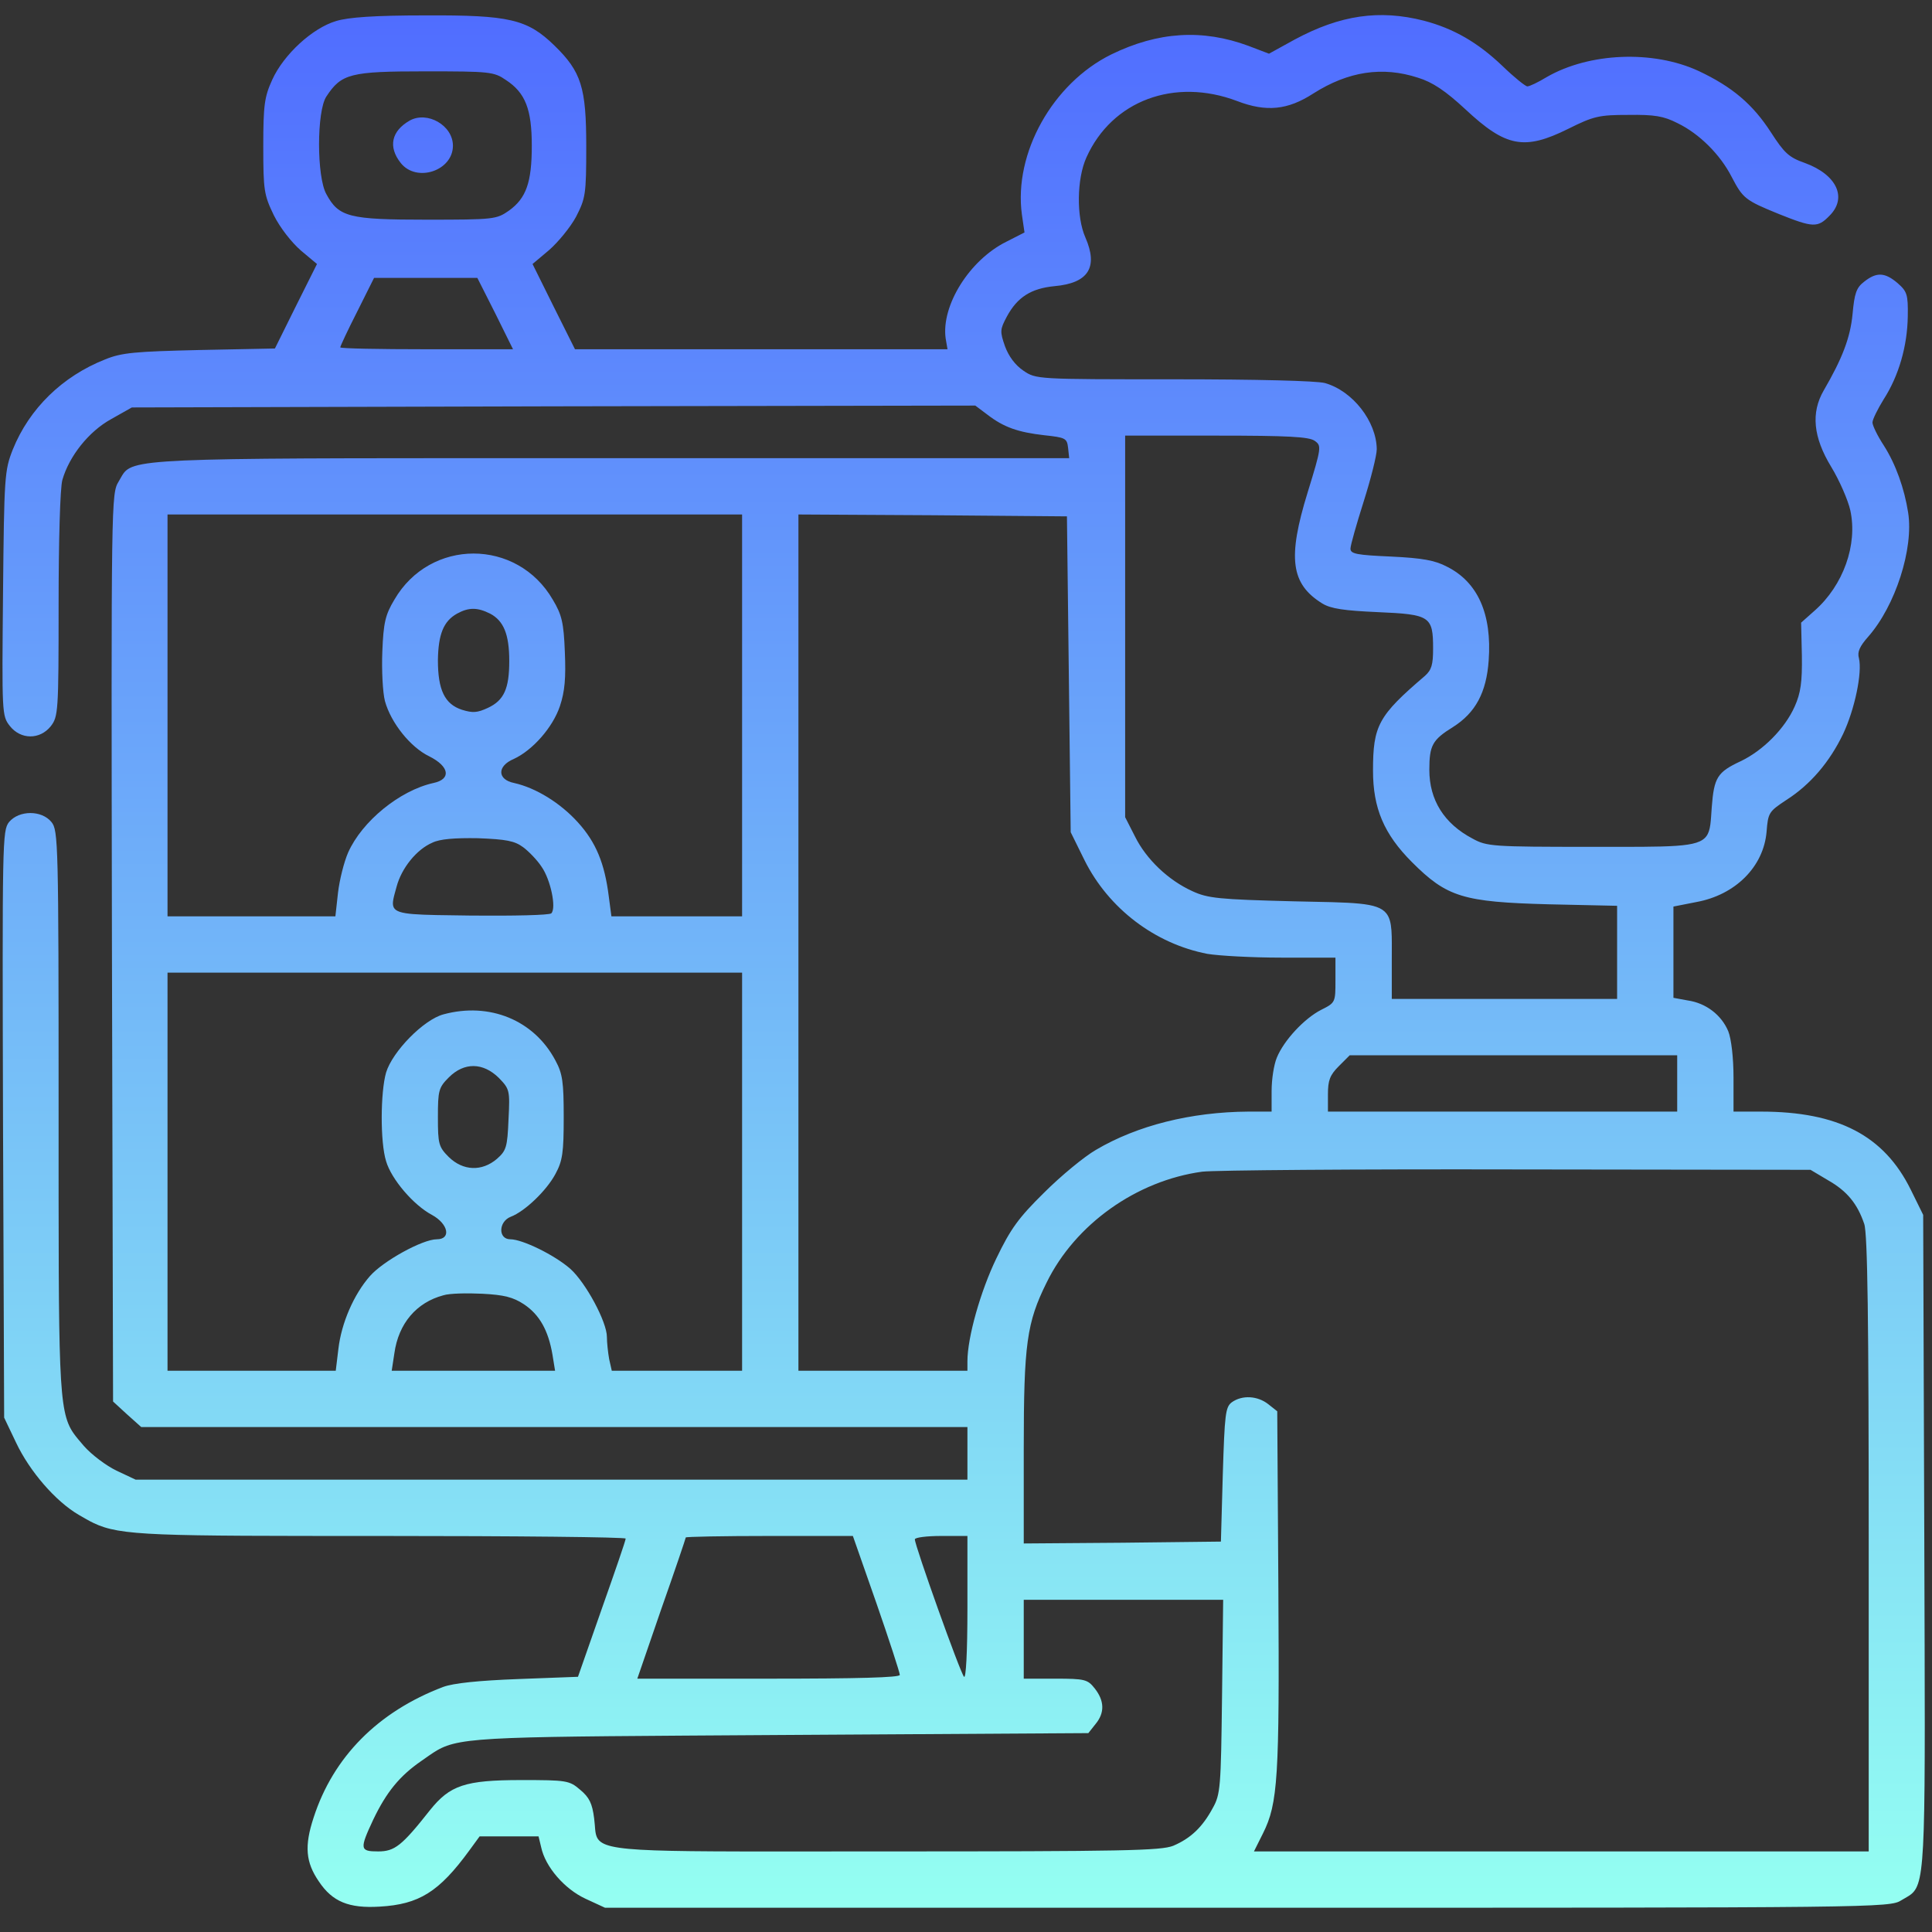 <svg width="168" height="168" viewBox="0 0 168 168" fill="none" xmlns="http://www.w3.org/2000/svg">
<rect x="0" y="0" width="168" height="168" fill="#333333" stroke="none"/>
<g clip-path="url(#clip0_101_45)">
<path fill-rule="evenodd" clip-rule="evenodd" d="M23.678 6.923C24.657 4.767 27.139 2.449 29.229 1.828C30.307 1.502 32.56 1.339 37.001 1.339C44.283 1.306 45.851 1.665 48.202 3.951C50.553 6.237 50.978 7.608 50.978 12.735C50.978 16.915 50.913 17.242 50.096 18.842C49.606 19.756 48.529 21.063 47.745 21.748L46.308 22.957L48.137 26.647L49.998 30.37H66.195H82.393L82.23 29.423C81.838 26.581 84.287 22.63 87.487 21.03L89.087 20.214L88.859 18.646C88.14 13.323 91.536 7.249 96.631 4.735C100.713 2.743 104.566 2.514 108.55 3.984L110.346 4.669L112.599 3.429C116.551 1.306 119.947 0.816 123.8 1.796C126.413 2.482 128.503 3.69 130.658 5.747C131.67 6.727 132.65 7.511 132.813 7.511C133.009 7.511 133.76 7.151 134.511 6.694C138.202 4.571 143.753 4.343 147.704 6.172C150.611 7.543 152.407 9.045 154.007 11.527C155.15 13.291 155.542 13.682 156.946 14.172C159.722 15.185 160.669 17.209 159.069 18.777C158.056 19.822 157.632 19.789 154.693 18.613C151.721 17.405 151.558 17.242 150.578 15.381C149.598 13.454 147.77 11.625 145.876 10.711C144.667 10.09 143.851 9.96 141.598 9.992C139.083 9.992 138.593 10.09 136.373 11.201C132.552 13.095 130.952 12.801 127.425 9.503C125.694 7.902 124.584 7.151 123.31 6.759C120.208 5.747 117.236 6.204 114.2 8.131C111.979 9.568 110.118 9.764 107.57 8.784C102.117 6.727 96.696 8.751 94.475 13.682C93.626 15.544 93.594 18.875 94.377 20.638C95.52 23.251 94.639 24.622 91.7 24.883C89.675 25.079 88.467 25.83 87.552 27.529C86.965 28.639 86.932 28.802 87.389 30.108C87.716 30.99 88.271 31.741 88.989 32.231C90.1 32.982 90.132 32.982 102.052 32.982C109.268 32.982 114.493 33.113 115.212 33.309C117.628 33.994 119.686 36.639 119.718 39.056C119.718 39.611 119.196 41.669 118.575 43.628C117.955 45.587 117.432 47.416 117.432 47.71C117.432 48.167 117.988 48.265 120.959 48.396C123.67 48.526 124.78 48.722 125.825 49.277C128.503 50.616 129.744 53.392 129.45 57.441C129.254 60.217 128.307 61.98 126.347 63.221C124.551 64.332 124.29 64.822 124.29 66.944C124.29 69.557 125.564 71.614 128.046 72.92C129.286 73.606 129.776 73.638 138.365 73.638C145.462 73.638 147.641 73.71 148.38 72.714C148.757 72.206 148.759 71.422 148.847 70.21C149.043 67.597 149.337 67.14 151.362 66.193C153.289 65.279 155.215 63.352 156.064 61.425C156.587 60.25 156.717 59.303 156.685 57.017L156.619 54.143L157.795 53.098C160.277 50.91 161.55 47.383 160.897 44.379C160.701 43.497 159.95 41.767 159.232 40.591C157.664 38.011 157.468 35.888 158.579 33.962C160.212 31.153 160.897 29.357 161.093 27.3C161.257 25.504 161.42 25.014 162.106 24.491C163.183 23.642 163.902 23.675 165.012 24.622C165.828 25.341 165.926 25.602 165.894 27.496C165.861 30.076 165.11 32.688 163.804 34.713C163.281 35.562 162.824 36.476 162.824 36.737C162.824 36.999 163.249 37.88 163.804 38.73C164.849 40.362 165.6 42.485 165.926 44.575C166.416 47.71 164.816 52.673 162.465 55.351C161.714 56.2 161.485 56.69 161.648 57.245C161.942 58.486 161.289 61.654 160.277 63.809C159.101 66.258 157.436 68.218 155.346 69.557C153.811 70.569 153.746 70.667 153.615 72.332C153.354 75.369 150.905 77.819 147.508 78.439L145.516 78.831V82.782V86.766L146.757 86.995C148.357 87.223 149.696 88.268 150.284 89.673C150.545 90.326 150.741 91.959 150.741 93.722V96.661H153.125C159.852 96.661 163.836 98.751 166.155 103.453L167.233 105.641L167.331 134.117C167.414 160.873 167.497 163.667 166.185 164.715C165.95 164.903 165.671 165.035 165.339 165.238C164.326 165.891 163.249 165.891 108.452 165.891H52.611L50.913 165.107C49.084 164.258 47.418 162.332 47.059 160.634L46.831 159.687H44.283H41.704L40.822 160.895C38.177 164.52 36.446 165.597 33.017 165.793C30.339 165.957 28.902 165.369 27.727 163.605C26.584 161.94 26.453 160.536 27.27 158.054C28.968 152.796 32.854 148.845 38.536 146.69C39.418 146.363 41.606 146.134 45.067 146.004L50.259 145.808L52.317 139.93C53.46 136.697 54.407 133.954 54.407 133.791C54.407 133.66 44.806 133.562 33.083 133.562C13.374 133.562 10.489 133.562 8.142 132.439C7.727 132.241 7.33 132.007 6.86 131.733C4.835 130.558 2.582 127.945 1.406 125.463L0.361 123.275L0.263 97.771C0.198 73.116 0.198 72.234 0.786 71.483C1.668 70.438 3.627 70.438 4.476 71.483C5.064 72.202 5.096 73.279 5.096 96.791C5.096 119.798 5.05 122.676 6.379 124.608C6.629 124.971 6.928 125.301 7.284 125.725C7.97 126.508 9.244 127.455 10.125 127.88L11.791 128.664H47.974H84.124V126.378V124.092H48.202H12.281L11.04 122.981L9.832 121.871L9.734 82.39C9.668 43.269 9.668 42.942 10.321 41.864C10.487 41.595 10.593 41.361 10.742 41.158C11.761 39.765 14.786 39.84 53.1 39.84H92.973L92.875 38.925C92.777 38.109 92.647 38.044 90.818 37.848C88.532 37.587 87.291 37.162 85.854 36.052L84.809 35.268L48.137 35.333L11.464 35.431L9.668 36.444C7.709 37.521 6.011 39.676 5.423 41.734C5.227 42.42 5.096 47.024 5.096 52.608C5.096 61.915 5.064 62.307 4.411 63.156C3.464 64.332 1.798 64.332 0.851 63.123C0.165 62.242 0.165 62.046 0.263 51.596C0.361 41.407 0.394 40.917 1.112 39.089C2.549 35.529 5.423 32.721 9.146 31.251C10.583 30.663 11.758 30.566 17.375 30.435L23.906 30.304L25.735 26.614L27.564 22.957L26.159 21.781C25.343 21.063 24.363 19.822 23.808 18.712C22.959 16.948 22.894 16.556 22.894 12.735C22.894 9.143 22.992 8.425 23.678 6.923ZM46.243 12.67C46.243 9.503 45.688 8.066 43.989 6.955C42.944 6.237 42.585 6.204 36.968 6.204C30.47 6.204 29.686 6.4 28.38 8.392C27.531 9.666 27.531 15.381 28.38 16.883C29.458 18.875 30.339 19.103 37.099 19.103C42.944 19.103 43.173 19.071 44.251 18.32C45.753 17.242 46.243 15.87 46.243 12.67ZM44.61 30.37L43.075 27.267L41.508 24.165H37.034H32.527L31.058 27.104C30.241 28.704 29.588 30.108 29.588 30.206C29.588 30.304 32.952 30.37 37.099 30.37H44.61ZM113.71 42.811C114.918 38.893 114.918 38.762 114.33 38.338C113.84 37.978 112.012 37.88 105.774 37.88H97.839V54.47V71.059L98.688 72.724C99.668 74.716 101.594 76.545 103.684 77.492C105.023 78.112 105.97 78.21 112.469 78.374C117.726 78.488 119.761 78.447 120.544 79.416C121.104 80.109 121.025 81.318 121.025 83.468V86.864H130.821H140.618V82.815V78.766L134.675 78.635C127.229 78.439 125.825 78.014 122.788 74.977C120.339 72.528 119.392 70.275 119.392 67.009C119.392 63.091 119.849 62.242 123.898 58.78C124.486 58.258 124.617 57.8 124.617 56.396C124.617 53.588 124.355 53.425 119.816 53.229C116.877 53.098 115.734 52.935 114.983 52.478C112.24 50.779 111.946 48.526 113.71 42.811ZM64.53 79.68V62.209V44.738H39.548H14.567V62.209V79.68H21.881H29.164L29.392 77.623C29.523 76.512 29.915 74.945 30.274 74.128C31.482 71.418 34.748 68.74 37.687 68.087C39.254 67.76 39.091 66.65 37.328 65.769C35.695 64.985 33.997 62.862 33.474 60.968C33.278 60.217 33.18 58.258 33.246 56.657C33.344 54.143 33.507 53.457 34.291 52.151C37.393 46.795 44.969 46.795 48.072 52.151C48.855 53.457 49.019 54.143 49.117 56.69C49.214 58.943 49.117 60.119 48.692 61.393C48.072 63.254 46.308 65.246 44.675 65.997C43.206 66.618 43.238 67.793 44.708 68.087C46.602 68.512 48.725 69.818 50.259 71.516C51.827 73.247 52.578 75.075 52.937 77.949L53.166 79.68H58.848H64.53ZM93.104 72.365L92.941 58.65L92.777 44.901L81.119 44.803L69.428 44.738V81.966V119.193H76.776H84.124V118.377C84.124 116.287 85.266 112.27 86.638 109.429C87.879 106.85 88.565 105.902 90.785 103.715C92.255 102.245 94.279 100.58 95.292 99.992C98.884 97.869 103.554 96.694 108.55 96.661H110.575V94.865C110.575 93.853 110.771 92.579 111.032 91.959C111.652 90.456 113.416 88.562 114.885 87.811C116.126 87.191 116.126 87.158 116.126 85.231V83.272H111.424C108.844 83.272 105.97 83.109 104.991 82.945C100.419 82.064 96.402 78.994 94.312 74.814L93.104 72.365ZM44.283 57.474C44.283 55.155 43.794 53.98 42.618 53.359C41.508 52.804 40.757 52.804 39.744 53.359C38.569 54.012 38.111 55.155 38.079 57.409C38.079 59.988 38.667 61.229 40.169 61.719C41.116 62.013 41.508 61.98 42.422 61.556C43.826 60.903 44.283 59.89 44.283 57.474ZM47.092 75.369C46.733 74.814 45.981 74.03 45.492 73.671C44.741 73.116 44.022 72.985 41.573 72.888C39.548 72.855 38.242 72.953 37.589 73.279C36.217 73.867 34.911 75.5 34.487 77.1C34.242 77.995 34.052 78.559 34.244 78.919C34.592 79.57 36.191 79.552 40.985 79.615C44.675 79.647 47.778 79.582 47.941 79.419C48.398 78.961 47.876 76.48 47.092 75.369ZM64.53 119.193V101.886V84.578H39.548H14.567V101.886V119.193H21.881H29.196L29.425 117.299C29.686 115.046 30.764 112.564 32.168 110.964C33.311 109.658 36.74 107.764 37.981 107.764C39.254 107.764 38.993 106.425 37.556 105.641C35.956 104.792 34.029 102.539 33.572 100.971C33.05 99.306 33.083 94.963 33.572 93.265C34.127 91.436 36.838 88.66 38.569 88.203C42.553 87.125 46.439 88.693 48.3 92.22C48.92 93.363 49.019 94.081 49.019 97.151C49.019 100.22 48.92 100.939 48.3 102.082C47.516 103.551 45.622 105.347 44.414 105.805C43.336 106.229 43.304 107.764 44.381 107.764C45.426 107.764 48.235 109.135 49.606 110.344C50.945 111.552 52.774 114.948 52.774 116.254C52.774 116.744 52.872 117.626 52.97 118.181L53.198 119.193H58.848H64.53ZM145.843 96.661V94.212V91.763H131.605H117.367L116.42 92.71C115.636 93.493 115.473 93.951 115.473 95.159V96.661H130.658H145.843ZM44.218 97.347C44.349 94.799 44.316 94.701 43.369 93.722C41.998 92.383 40.365 92.35 39.026 93.689C38.144 94.571 38.079 94.832 38.079 97.151C38.079 99.469 38.144 99.731 39.026 100.612C40.267 101.821 41.9 101.886 43.206 100.776C44.022 100.057 44.12 99.763 44.218 97.347ZM162.106 106.425C161.518 104.694 160.636 103.584 158.971 102.637L157.436 101.723L131.964 101.69C117.955 101.657 105.611 101.755 104.533 101.886C98.819 102.67 93.496 106.458 91.014 111.519C89.283 115.013 89.022 116.842 89.022 125.986V134.215L97.61 134.15L106.166 134.052L106.329 128.239C106.493 122.949 106.558 122.361 107.113 121.937C108.028 121.283 109.366 121.381 110.281 122.1L111.065 122.72L111.163 138.199C111.26 154.56 111.13 156.813 109.824 159.425L109.04 160.993H135.785H162.497V134.248C162.497 114.948 162.399 107.241 162.106 106.425ZM48.039 117.789C47.68 115.699 46.928 114.328 45.557 113.413C44.61 112.793 43.826 112.597 41.932 112.499C40.626 112.434 39.091 112.466 38.569 112.63C36.217 113.25 34.65 115.079 34.291 117.691L34.062 119.193H41.181H48.267L48.039 117.789ZM78.245 145.645C78.245 145.449 77.331 142.64 76.221 139.44L74.163 133.562H66.914C62.897 133.562 59.632 133.627 59.632 133.693C59.632 133.758 58.685 136.566 57.509 139.897L55.419 145.971H66.816C74.555 145.971 78.245 145.873 78.245 145.645ZM83.83 145.808C83.993 145.971 84.124 143.783 84.124 139.832V133.562H81.838C80.597 133.562 79.552 133.693 79.552 133.856C79.552 134.411 83.503 145.481 83.83 145.808ZM105.448 157.237C106.134 156.029 106.166 155.409 106.264 147.506L106.362 139.113H97.708H89.022V142.542V145.971H91.765C94.345 145.971 94.573 146.036 95.194 146.82C96.043 147.898 96.076 148.943 95.259 149.923L94.639 150.706L67.73 150.87C43.016 151.033 40.126 150.969 37.996 152.21C37.57 152.458 37.175 152.758 36.642 153.123C34.748 154.429 33.605 155.833 32.462 158.217C31.254 160.797 31.286 160.993 32.886 160.993C34.323 160.993 34.944 160.503 37.393 157.401C39.124 155.245 40.43 154.788 45.328 154.788C49.28 154.788 49.508 154.821 50.455 155.637C51.239 156.29 51.5 156.813 51.664 158.119C51.763 158.852 51.716 159.399 51.931 159.808C52.639 161.146 56.17 160.993 76.939 160.993C97.741 160.993 100.941 160.928 102.019 160.503C103.554 159.85 104.566 158.87 105.448 157.237ZM34.846 14.172C33.736 12.768 34.03 11.396 35.63 10.482C37.165 9.633 39.385 10.906 39.385 12.67C39.385 14.858 36.218 15.903 34.846 14.172Z" fill="url(#paint0_linear_101_45)"/>
</g>
<defs>
<linearGradient id="paint0_linear_101_45" x1="83.794" y1="165.891" x2="83.794" y2="1.312" gradientUnits="userSpaceOnUse">
<stop stop-color="#94FFF2"/>
<stop offset="1" stop-color="#506DFF"/>
</linearGradient>
<clipPath id="clip0_101_45">
<rect width="167.198" height="167.198" fill="white" transform="translate(0.198)"/>
</clipPath>
</defs>
</svg>
